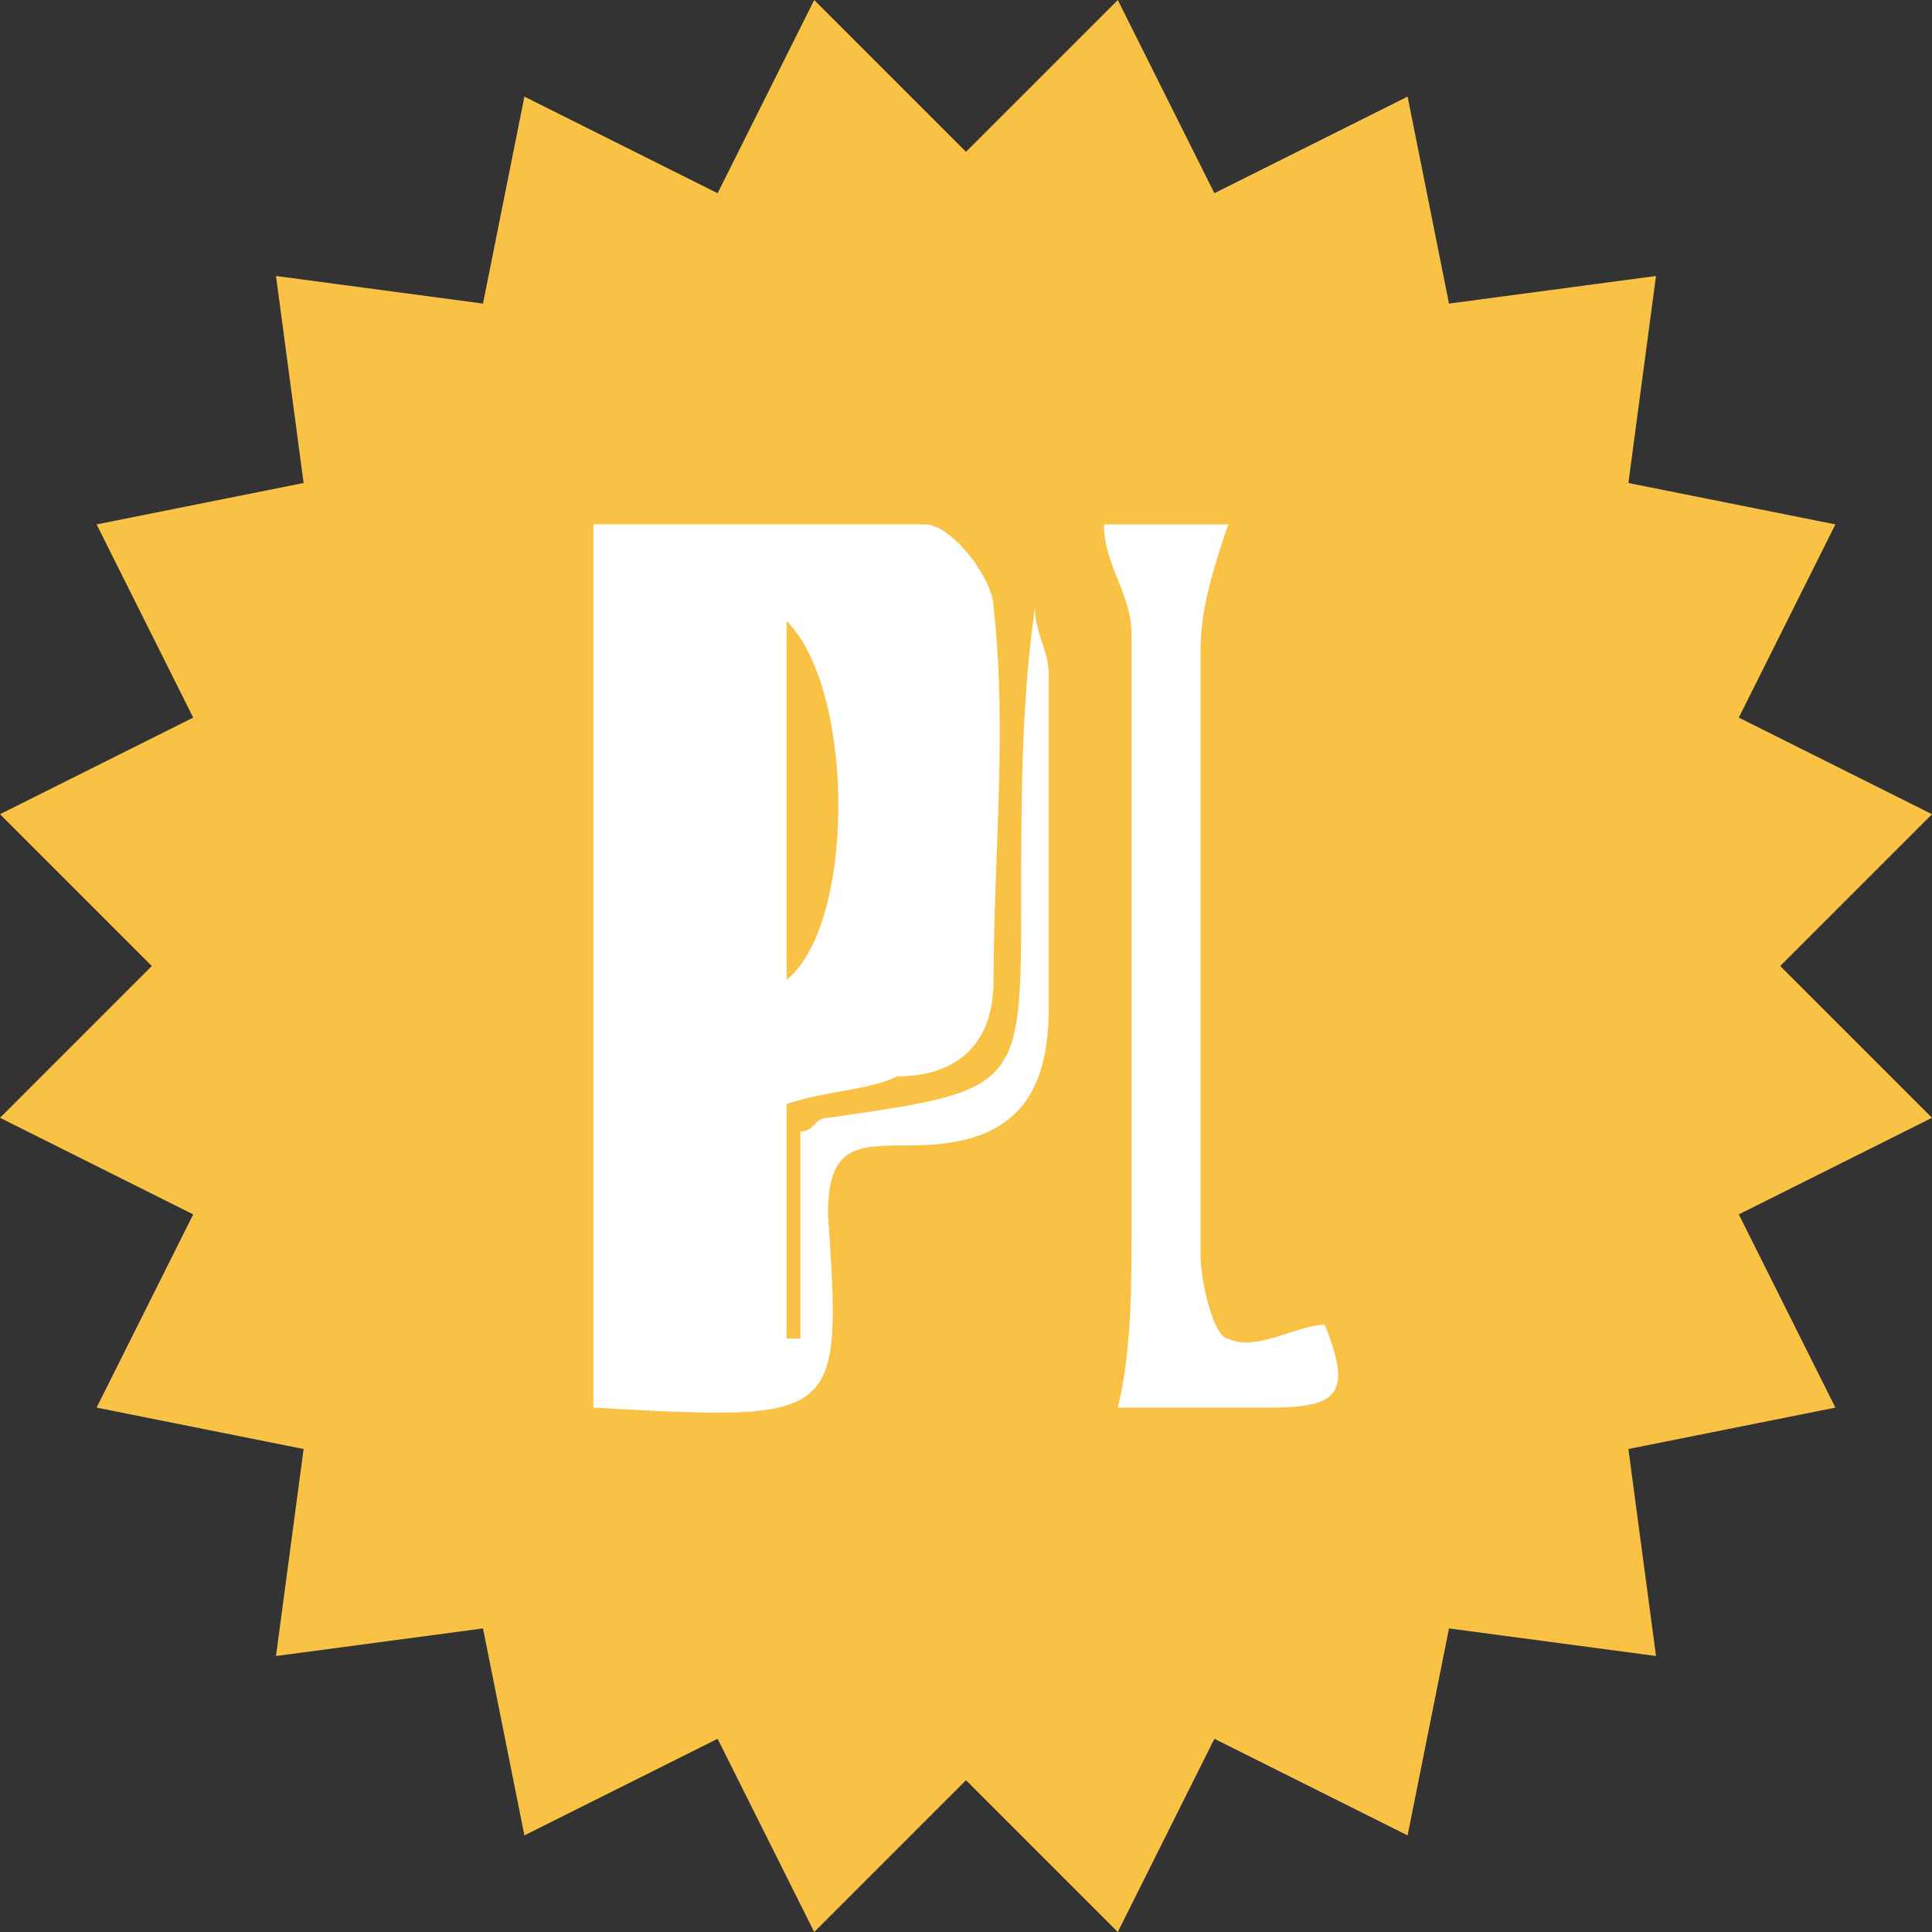<?xml version="1.0" encoding="utf-8"?>
<!-- Generator: Adobe Illustrator 19.1.0, SVG Export Plug-In . SVG Version: 6.00 Build 0)  -->
<svg version="1.1" id="Layer_1" xmlns="http://www.w3.org/2000/svg" xmlns:xlink="http://www.w3.org/1999/xlink" x="0px" y="0px"
	 viewBox="-298 390 14 14" style="enable-background:new -298 390 14 14;" xml:space="preserve">
<rect x="-298" y="390" width="14" height="14" fill="#333333" stroke="none"/>
<style type="text/css">
	.st0{fill:#FAC245;}
	.st1{fill:#FFFFFF;}
</style>
<g>
	<polygon class="st0" points="-291,391.1 -289.9,390 -289.2,391.4 -287.8,390.7 -287.5,392.2 -286,392 -286.2,393.5 -284.7,393.8 
		-285.4,395.2 -284,395.9 -285.1,397 -284,398.1 -285.4,398.8 -284.7,400.2 -286.2,400.5 -286,402 -287.5,401.8 -287.8,403.3 
		-289.2,402.6 -289.9,404 -291,402.9 -292.1,404 -292.8,402.6 -294.2,403.3 -294.5,401.8 -296,402 -295.8,400.5 -297.3,400.2 
		-296.6,398.8 -298,398.1 -296.9,397 -298,395.9 -296.6,395.2 -297.3,393.8 -295.8,393.5 -296,392 -294.5,392.2 -294.2,390.7 
		-292.8,391.4 -292.1,390 	"/>
	<g>
		<path class="st1" d="M-292.3,398c0,0.6,0,1.2,0,1.7h0.1c0-0.5,0-1,0-1.5c0.1,0,0.1-0.1,0.2-0.1c1.4-0.2,1.4-0.2,1.4-1.6
			c0-0.7,0-1.4,0.1-2.1c0,0.2,0.1,0.3,0.1,0.5c0,0.8,0,1.6,0,2.4c0,0.7-0.3,1-1,1c-0.4,0-0.6,0-0.6,0.5c0.1,1.5,0.1,1.5-1.7,1.4l0,0
			c0-1.1,0-2.2,0-3.2s0-2.1,0-3.2c0.7,0,1.6,0,2.4,0c0.2,0,0.5,0.4,0.5,0.6c0.1,0.9,0,1.8,0,2.7c0,0.5-0.3,0.7-0.7,0.7
			C-291.7,397.9-292,397.9-292.3,398z M-292.3,394.5c0,0.9,0,1.7,0,2.6C-291.8,396.7-291.8,395-292.3,394.5z"/>
		<path class="st1" d="M-289.1,393.8c-0.1,0.3-0.2,0.6-0.2,0.9c0,1.5,0,3,0,4.4c0,0.2,0.1,0.6,0.2,0.6c0.2,0.1,0.5-0.1,0.7-0.1
			c0.2,0.5,0.1,0.6-0.4,0.6c-0.4,0-0.8,0-1.1,0c0.1-0.4,0.1-0.9,0.1-1.3c0-1.4,0-2.9,0-4.3c0-0.3-0.2-0.5-0.2-0.8
			C-289.7,393.8-289.4,393.8-289.1,393.8z"/>
	</g>
</g>
</svg>
